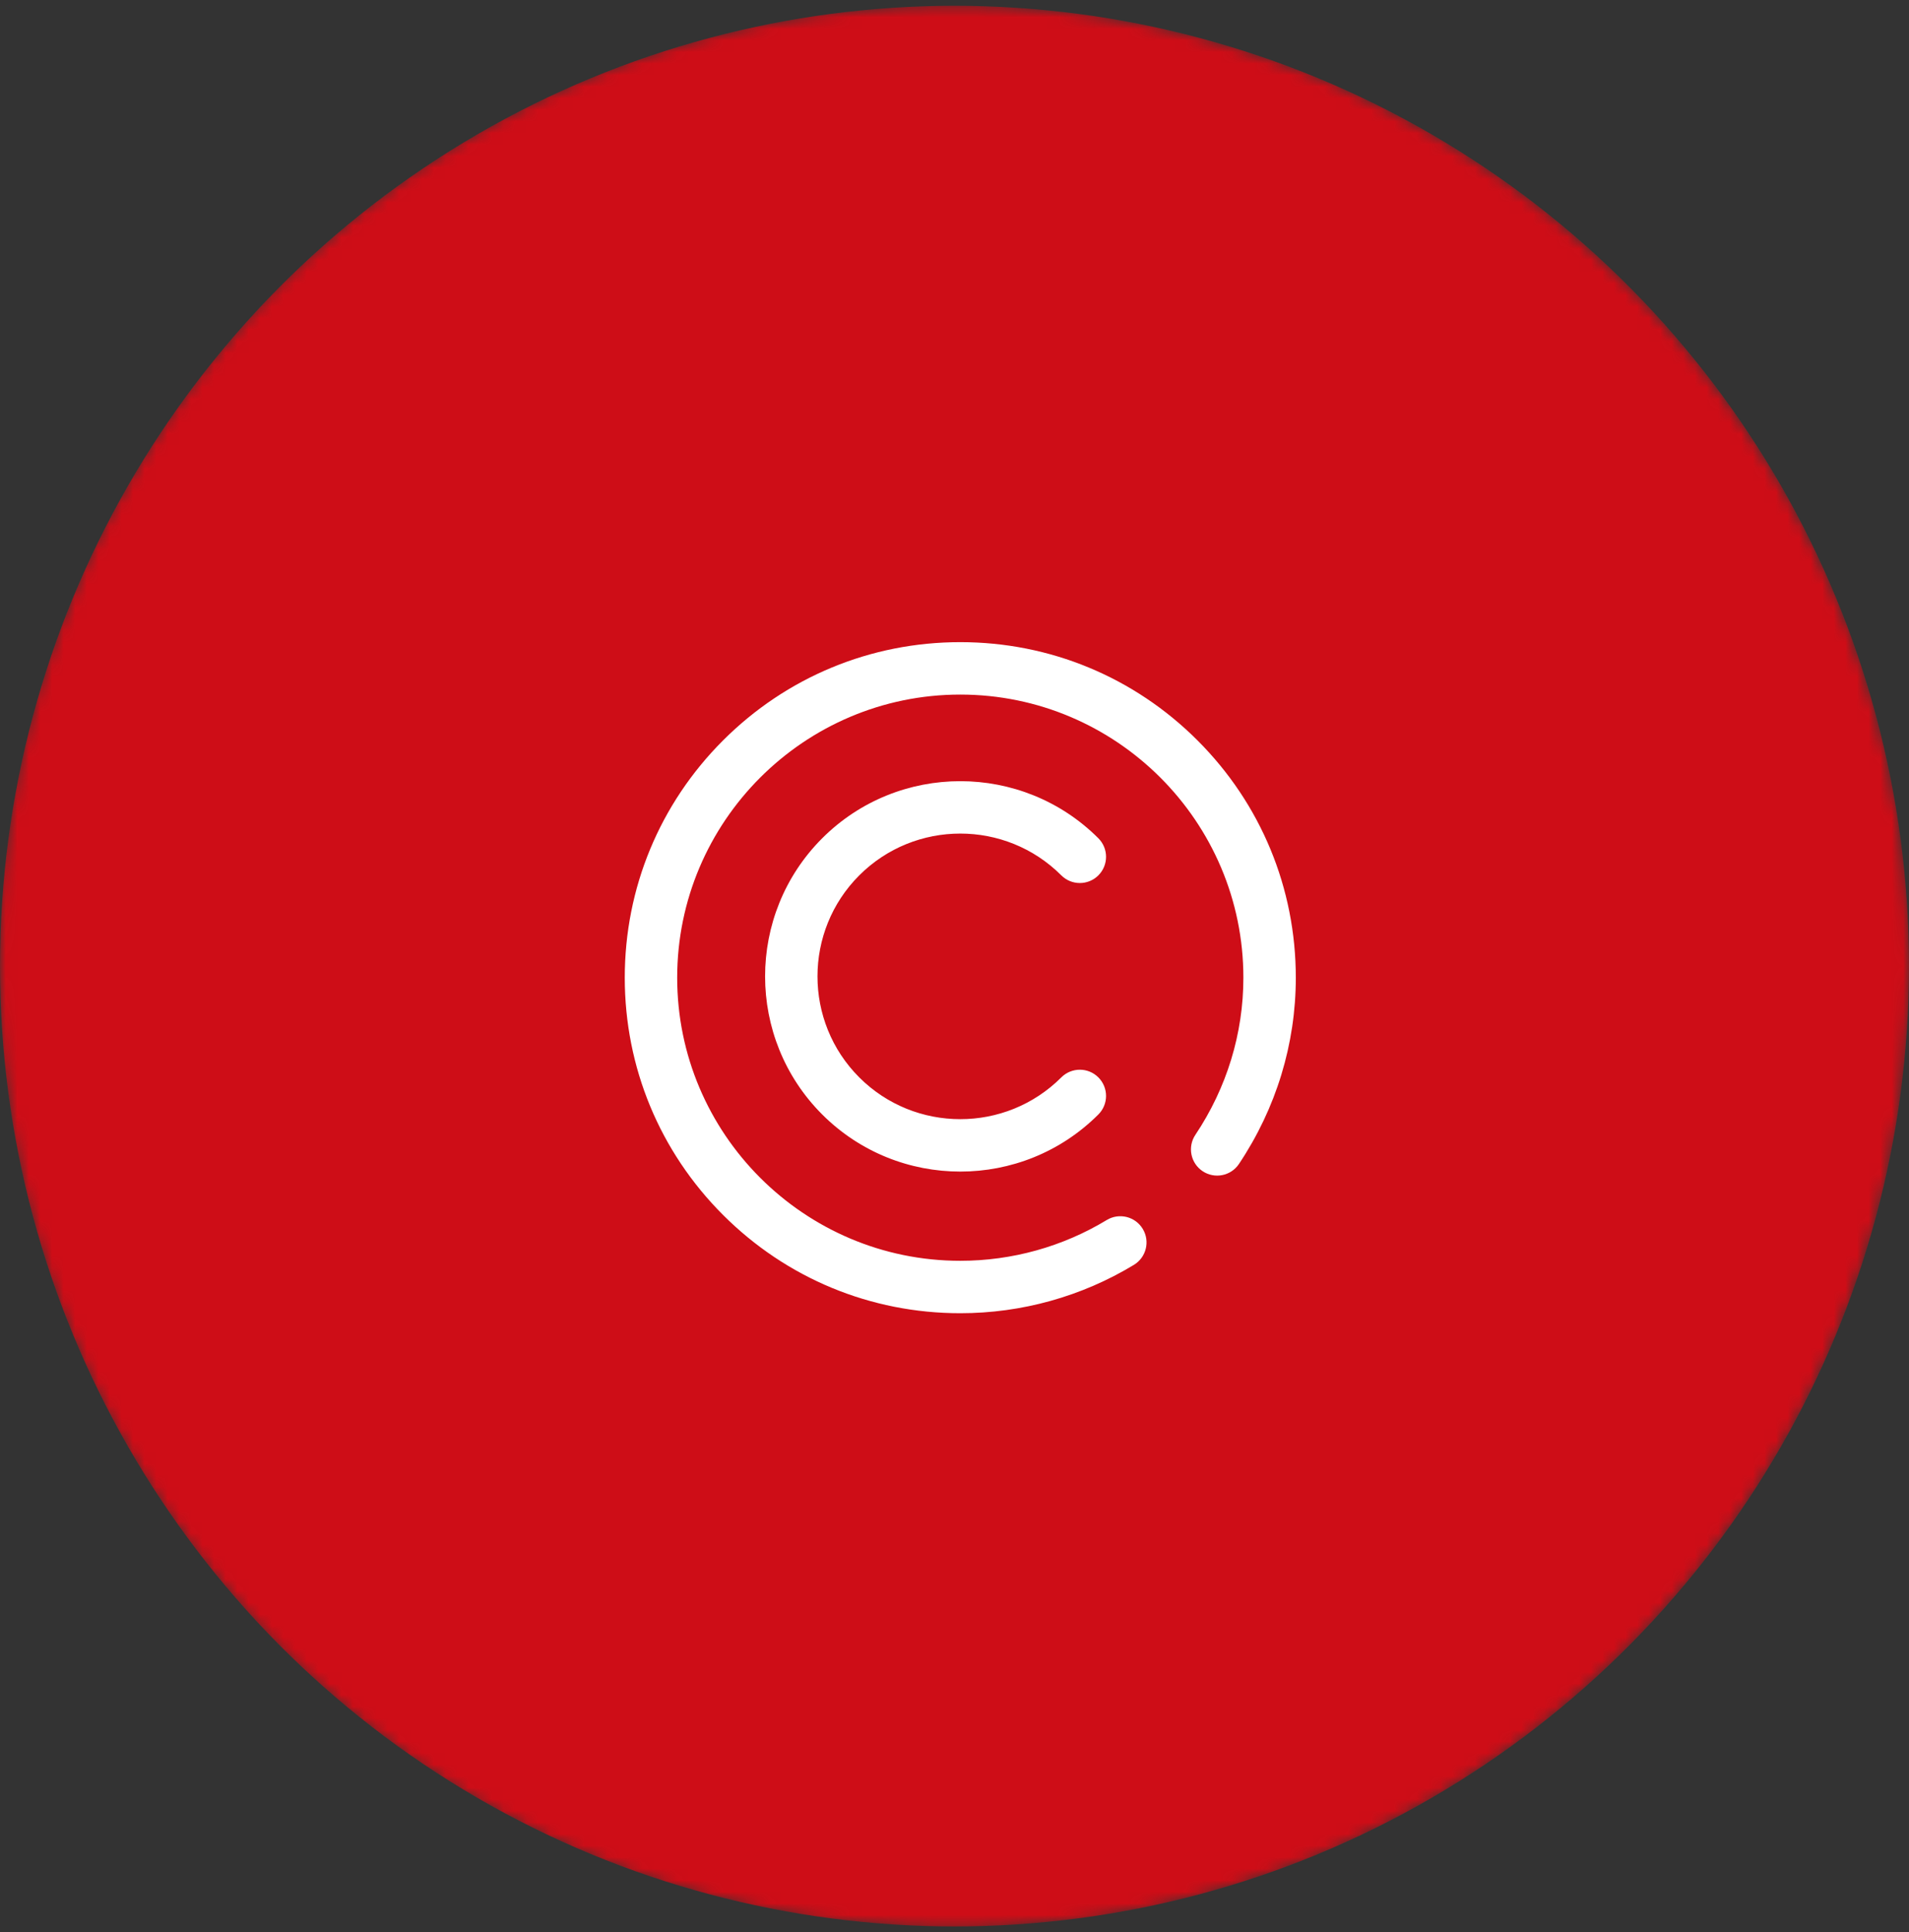 <svg width="165" height="167" viewBox="0 0 165 167" fill="none" xmlns="http://www.w3.org/2000/svg">
<rect x="0" y="0" width="165" height="167" fill="#333333" stroke="none"/>
<mask id="mask0" mask-type="alpha" maskUnits="userSpaceOnUse" x="0" y="0" width="165" height="167">
<ellipse cx="82.5" cy="83.5" rx="82.5" ry="83" fill="url(#paint0_radial)"/>
<ellipse cx="82.5" cy="83.5" rx="82.5" ry="83" fill="url(#paint1_radial)"/>
<ellipse cx="82.5" cy="83.5" rx="82.5" ry="83" fill="url(#paint2_radial)"/>
</mask>
<g mask="url(#mask0)">
<ellipse cx="82.5" cy="83.5" rx="82.5" ry="83" fill="#CE0D17"/>
</g>
<g clip-path="url(#clip0)">
<path d="M74.269 75.656C69.454 80.47 69.454 88.303 74.269 93.118C79.083 97.932 86.917 97.932 91.731 93.118C92.616 92.233 94.051 92.233 94.935 93.118C95.82 94.003 95.82 95.437 94.935 96.322C91.645 99.612 87.322 101.258 83 101.258C78.678 101.258 74.355 99.612 71.065 96.322C64.484 89.741 64.484 79.032 71.065 72.451C77.646 65.871 88.354 65.871 94.935 72.451C95.82 73.336 95.82 74.771 94.935 75.656C94.051 76.54 92.616 76.54 91.731 75.656C86.917 70.841 79.083 70.841 74.269 75.656ZM103.506 63.994C98.029 58.517 90.746 55.5 83 55.5C75.254 55.5 67.971 58.517 62.494 63.994C57.017 69.471 54 76.754 54 84.5C54 92.246 57.017 99.529 62.494 105.006C67.971 110.483 75.254 113.5 83 113.5C88.303 113.5 93.492 112.055 98.005 109.321C99.076 108.672 99.418 107.279 98.769 106.209C98.121 105.138 96.728 104.796 95.658 105.445C91.852 107.75 87.475 108.969 83 108.969C69.508 108.969 58.531 97.992 58.531 84.5C58.531 71.008 69.508 60.031 83 60.031C96.492 60.031 107.469 71.008 107.469 84.5C107.469 89.325 106.034 94.02 103.32 98.081C102.624 99.121 102.904 100.528 103.944 101.223C104.985 101.919 106.391 101.639 107.086 100.599C110.301 95.791 112 90.224 112 84.5C112 76.754 108.983 69.471 103.506 63.994Z" fill="white"/>
</g>
<defs>
<radialGradient id="paint0_radial" cx="0" cy="0" r="1" gradientUnits="userSpaceOnUse" gradientTransform="translate(122.5 141) rotate(-123.873) scale(130.078 115.313)">
<stop stop-color="#D21C26"/>
<stop offset="1" stop-color="#FF959B"/>
</radialGradient>
<radialGradient id="paint1_radial" cx="0" cy="0" r="1" gradientUnits="userSpaceOnUse" gradientTransform="translate(39.5 159) rotate(-48.045) scale(133.124 118.268)">
<stop stop-color="#8C0910"/>
<stop offset="1" stop-color="#FF1F2B" stop-opacity="0"/>
</radialGradient>
<radialGradient id="paint2_radial" cx="0" cy="0" r="1" gradientUnits="userSpaceOnUse" gradientTransform="translate(43.5 38.5) rotate(55.157) scale(110.269 107.379)">
<stop stop-color="#FFAEAE"/>
<stop offset="1" stop-color="white" stop-opacity="0"/>
</radialGradient>
<clipPath id="clip0">
<rect width="58" height="58" fill="white" transform="translate(54 55.5)"/>
</clipPath>
</defs>
</svg>

